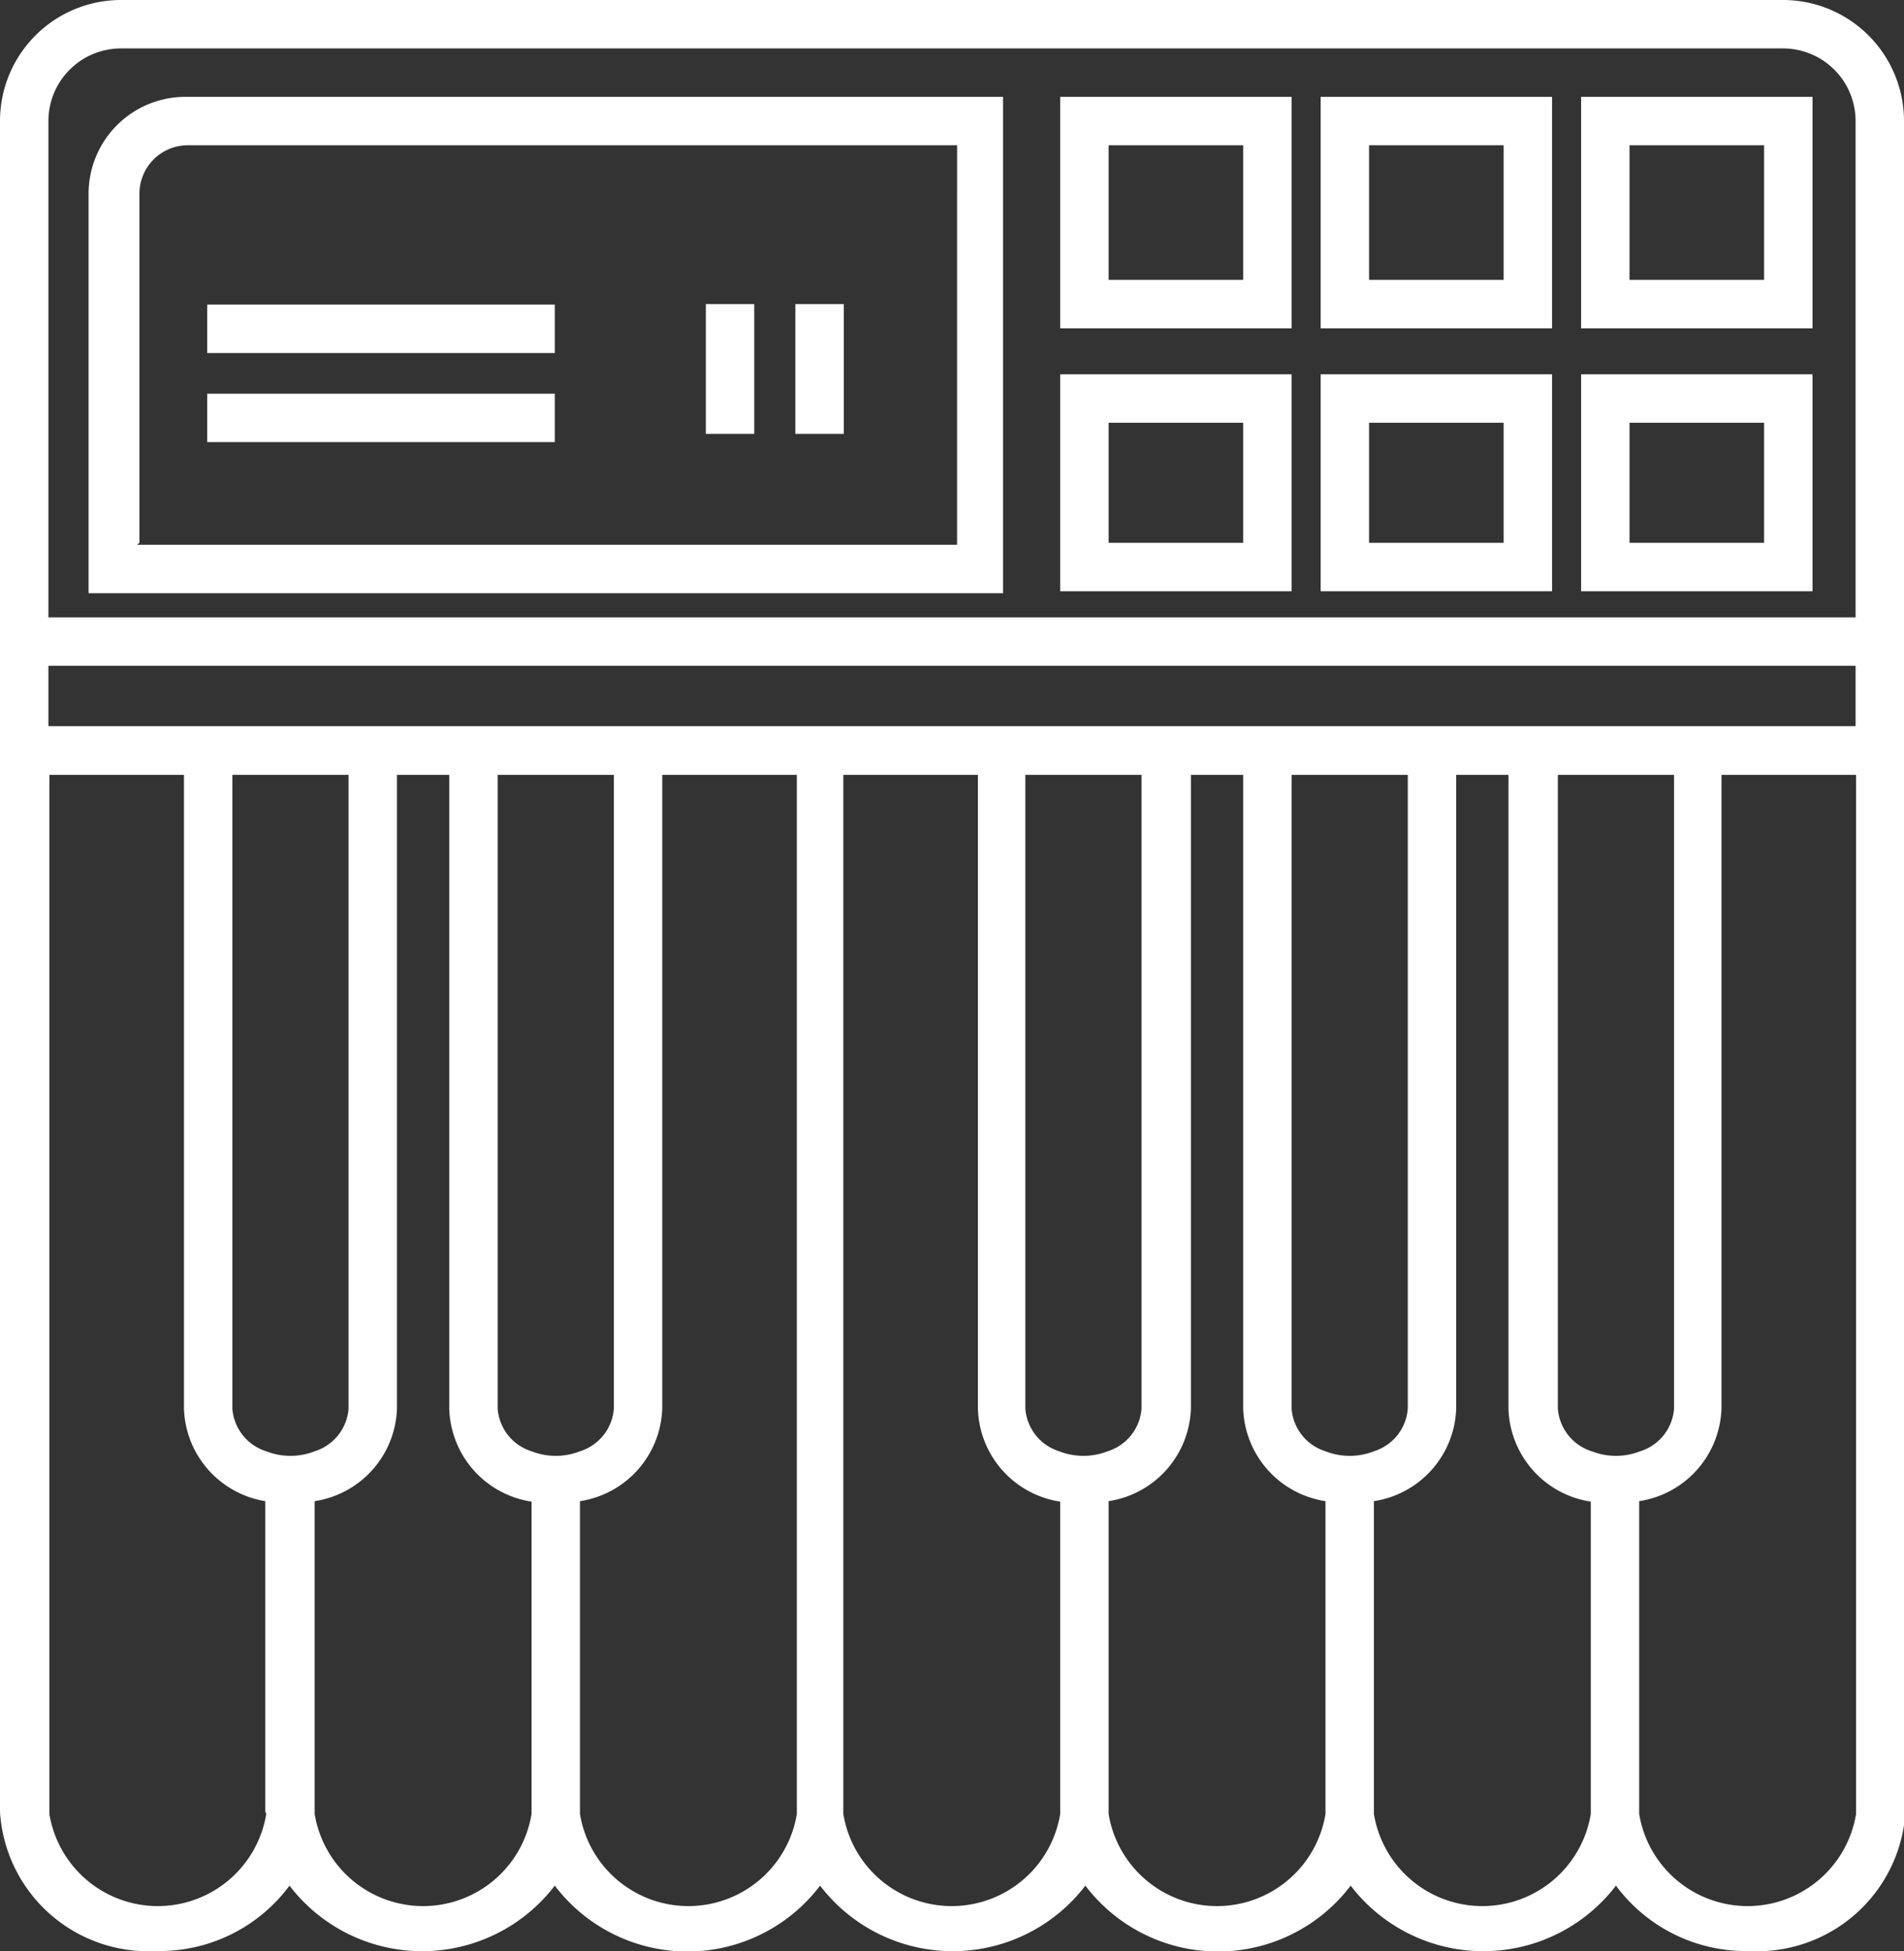 <svg id="Capa_1" data-name="Capa 1" xmlns="http://www.w3.org/2000/svg" viewBox="0 0 39.33 40.29"><rect x="0" y="0" width="39.33" height="40.29" fill="#333333" stroke="none"/><defs><style>.cls-1{fill:none;}.cls-2{fill:#fff;}</style></defs><title>music-icon</title><path class="cls-1" d="M316.67,28.09V15H315.6V28.09A2,2,0,0,1,313.9,30v6.41a2.27,2.27,0,0,0,4.48,0V30A2,2,0,0,1,316.67,28.09Z" transform="translate(-307.42 1)"/><path class="cls-1" d="M311.2,28.09V15h-2.78V36.42a2.27,2.27,0,0,0,4.48,0V30A2,2,0,0,1,311.2,28.09Z" transform="translate(-307.42 1)"/><path class="cls-1" d="M334.8,29a1.37,1.37,0,0,0,1,0,1,1,0,0,0,.7-0.88V15h-2.4V28.09A1,1,0,0,0,334.8,29Z" transform="translate(-307.42 1)"/><path class="cls-1" d="M340.28,29a1.37,1.37,0,0,0,1,0,1,1,0,0,0,.7-0.88V15h-2.4V28.09A1,1,0,0,0,340.28,29Z" transform="translate(-307.42 1)"/><path class="cls-1" d="M318.37,29a1.37,1.37,0,0,0,1,0,1,1,0,0,0,.7-0.88V15h-2.4V28.09A1,1,0,0,0,318.37,29Z" transform="translate(-307.42 1)"/><path class="cls-1" d="M312.9,29a1.37,1.37,0,0,0,1,0,1,1,0,0,0,.7-0.88V15h-2.4V28.09A1,1,0,0,0,312.9,29Z" transform="translate(-307.42 1)"/><path class="cls-1" d="M321.07,28.09a2,2,0,0,1-1.7,1.92v6.41a2.27,2.27,0,0,0,4.48,0V15h-2.78V28.09Z" transform="translate(-307.42 1)"/><path class="cls-1" d="M329.32,29a1.37,1.37,0,0,0,1,0,1,1,0,0,0,.7-0.88V15h-2.4V28.09A1,1,0,0,0,329.32,29Z" transform="translate(-307.42 1)"/><path class="cls-1" d="M338.58,28.09V15H337.5V28.09A2,2,0,0,1,335.8,30v6.41a2.27,2.27,0,0,0,4.48,0V30A2,2,0,0,1,338.58,28.09Z" transform="translate(-307.42 1)"/><path class="cls-1" d="M343,28.09a2,2,0,0,1-1.7,1.92v6.41a2.27,2.27,0,0,0,4.48,0V15H343V28.09Z" transform="translate(-307.42 1)"/><path class="cls-1" d="M333.1,28.09V15H332V28.09a2,2,0,0,1-1.7,1.92v6.41a2.27,2.27,0,0,0,4.48,0V30A2,2,0,0,1,333.1,28.09Z" transform="translate(-307.42 1)"/><path class="cls-1" d="M327.62,28.09V15h-2.78V36.42a2.27,2.27,0,0,0,4.48,0V30A2,2,0,0,1,327.62,28.09Z" transform="translate(-307.42 1)"/><path class="cls-2" d="M343,14H307.42V36.42a3.07,3.07,0,0,0,3.24,2.87,3.34,3.34,0,0,0,2.74-1.35,3.45,3.45,0,0,0,5.48,0,3.44,3.44,0,0,0,5.48,0,3.45,3.45,0,0,0,5.48,0,3.44,3.44,0,0,0,5.48,0,3.45,3.45,0,0,0,5.48,0,3.34,3.34,0,0,0,2.74,1.35,3.07,3.07,0,0,0,3.24-2.87V14H343Zm-24.6,1h1.7V28.09a1,1,0,0,1-.7.88,1.37,1.37,0,0,1-1,0,1,1,0,0,1-.7-0.88V15h0.7Zm-5.48,0h1.7V28.09a1,1,0,0,1-.7.88,1.37,1.37,0,0,1-1,0,1,1,0,0,1-.7-0.88V15h0.7Zm0,21.46a2.27,2.27,0,0,1-4.48,0V15h2.78V28.09A2,2,0,0,0,312.9,30v6.41Zm5.48,0a2.27,2.27,0,0,1-4.48,0V30a2,2,0,0,0,1.7-1.92V15h1.08V28.09a2,2,0,0,0,1.7,1.92v6.41Zm5.48,0a2.27,2.27,0,0,1-4.48,0V30a2,2,0,0,0,1.7-1.92V15h2.78V36.42ZM340.28,15H342V28.09a1,1,0,0,1-.7.88,1.37,1.37,0,0,1-1,0,1,1,0,0,1-.7-0.88V15h0.7Zm-5.48,0h1.7V28.09a1,1,0,0,1-.7.88,1.37,1.37,0,0,1-1,0,1,1,0,0,1-.7-0.88V15h0.7Zm-5.48,0H331V28.09a1,1,0,0,1-.7.88,1.37,1.37,0,0,1-1,0,1,1,0,0,1-.7-0.88V15h0.7Zm0,21.46a2.27,2.27,0,0,1-4.48,0V15h2.78V28.09a2,2,0,0,0,1.7,1.92v6.41Zm5.48,0a2.27,2.27,0,0,1-4.48,0V30a2,2,0,0,0,1.7-1.92V15h1.08V28.09A2,2,0,0,0,334.8,30v6.41Zm5.48,0a2.27,2.27,0,0,1-4.48,0V30a2,2,0,0,0,1.7-1.92V15h1.08V28.09a2,2,0,0,0,1.7,1.92v6.41Zm5.48,0a2.27,2.27,0,0,1-4.48,0V30a2,2,0,0,0,1.7-1.92V15h2.78V36.42Z" transform="translate(-307.42 1)"/><path class="cls-2" d="M346.75,15H307.42V1.5a2.5,2.5,0,0,1,2.5-2.5h34.33a2.5,2.5,0,0,1,2.5,2.5V15Zm-38.33-1h37.33V1.5a1.5,1.5,0,0,0-1.5-1.5H309.92a1.5,1.5,0,0,0-1.5,1.5V14Z" transform="translate(-307.42 1)"/><rect class="cls-2" x="0.5" y="12.75" width="38.33" height="1"/><path class="cls-2" d="M334.1,5.78h-4.78V1h4.78V5.78Zm-3.78-1h2.78V2h-2.78V4.78Z" transform="translate(-307.42 1)"/><path class="cls-2" d="M334.1,11.21h-4.78V6.73h4.78v4.48Zm-3.78-1h2.78V7.73h-2.78v2.48Z" transform="translate(-307.42 1)"/><path class="cls-2" d="M339.48,5.78h-4.78V1h4.78V5.78Zm-3.78-1h2.78V2h-2.78V4.78Z" transform="translate(-307.42 1)"/><path class="cls-2" d="M339.48,11.21h-4.78V6.73h4.78v4.48Zm-3.78-1h2.78V7.73h-2.78v2.48Z" transform="translate(-307.42 1)"/><path class="cls-2" d="M344.86,5.78h-4.78V1h4.78V5.78Zm-3.78-1h2.78V2h-2.78V4.78Z" transform="translate(-307.42 1)"/><path class="cls-2" d="M344.86,11.21h-4.78V6.73h4.78v4.48Zm-3.78-1h2.78V7.73h-2.78v2.48Z" transform="translate(-307.42 1)"/><path class="cls-2" d="M328.19,11.25H309.25V3a2,2,0,0,1,2-2h16.89V11.25Zm-17.94-1h16.94V2H311.3a1,1,0,0,0-1,1v7.21Z" transform="translate(-307.42 1)"/><rect class="cls-2" x="4.28" y="8.13" width="7.18" height="1"/><rect class="cls-2" x="4.28" y="6.29" width="7.18" height="1"/><rect class="cls-2" x="14.58" y="6.28" width="1" height="2.68"/><rect class="cls-2" x="16.43" y="6.28" width="1" height="2.68"/></svg>